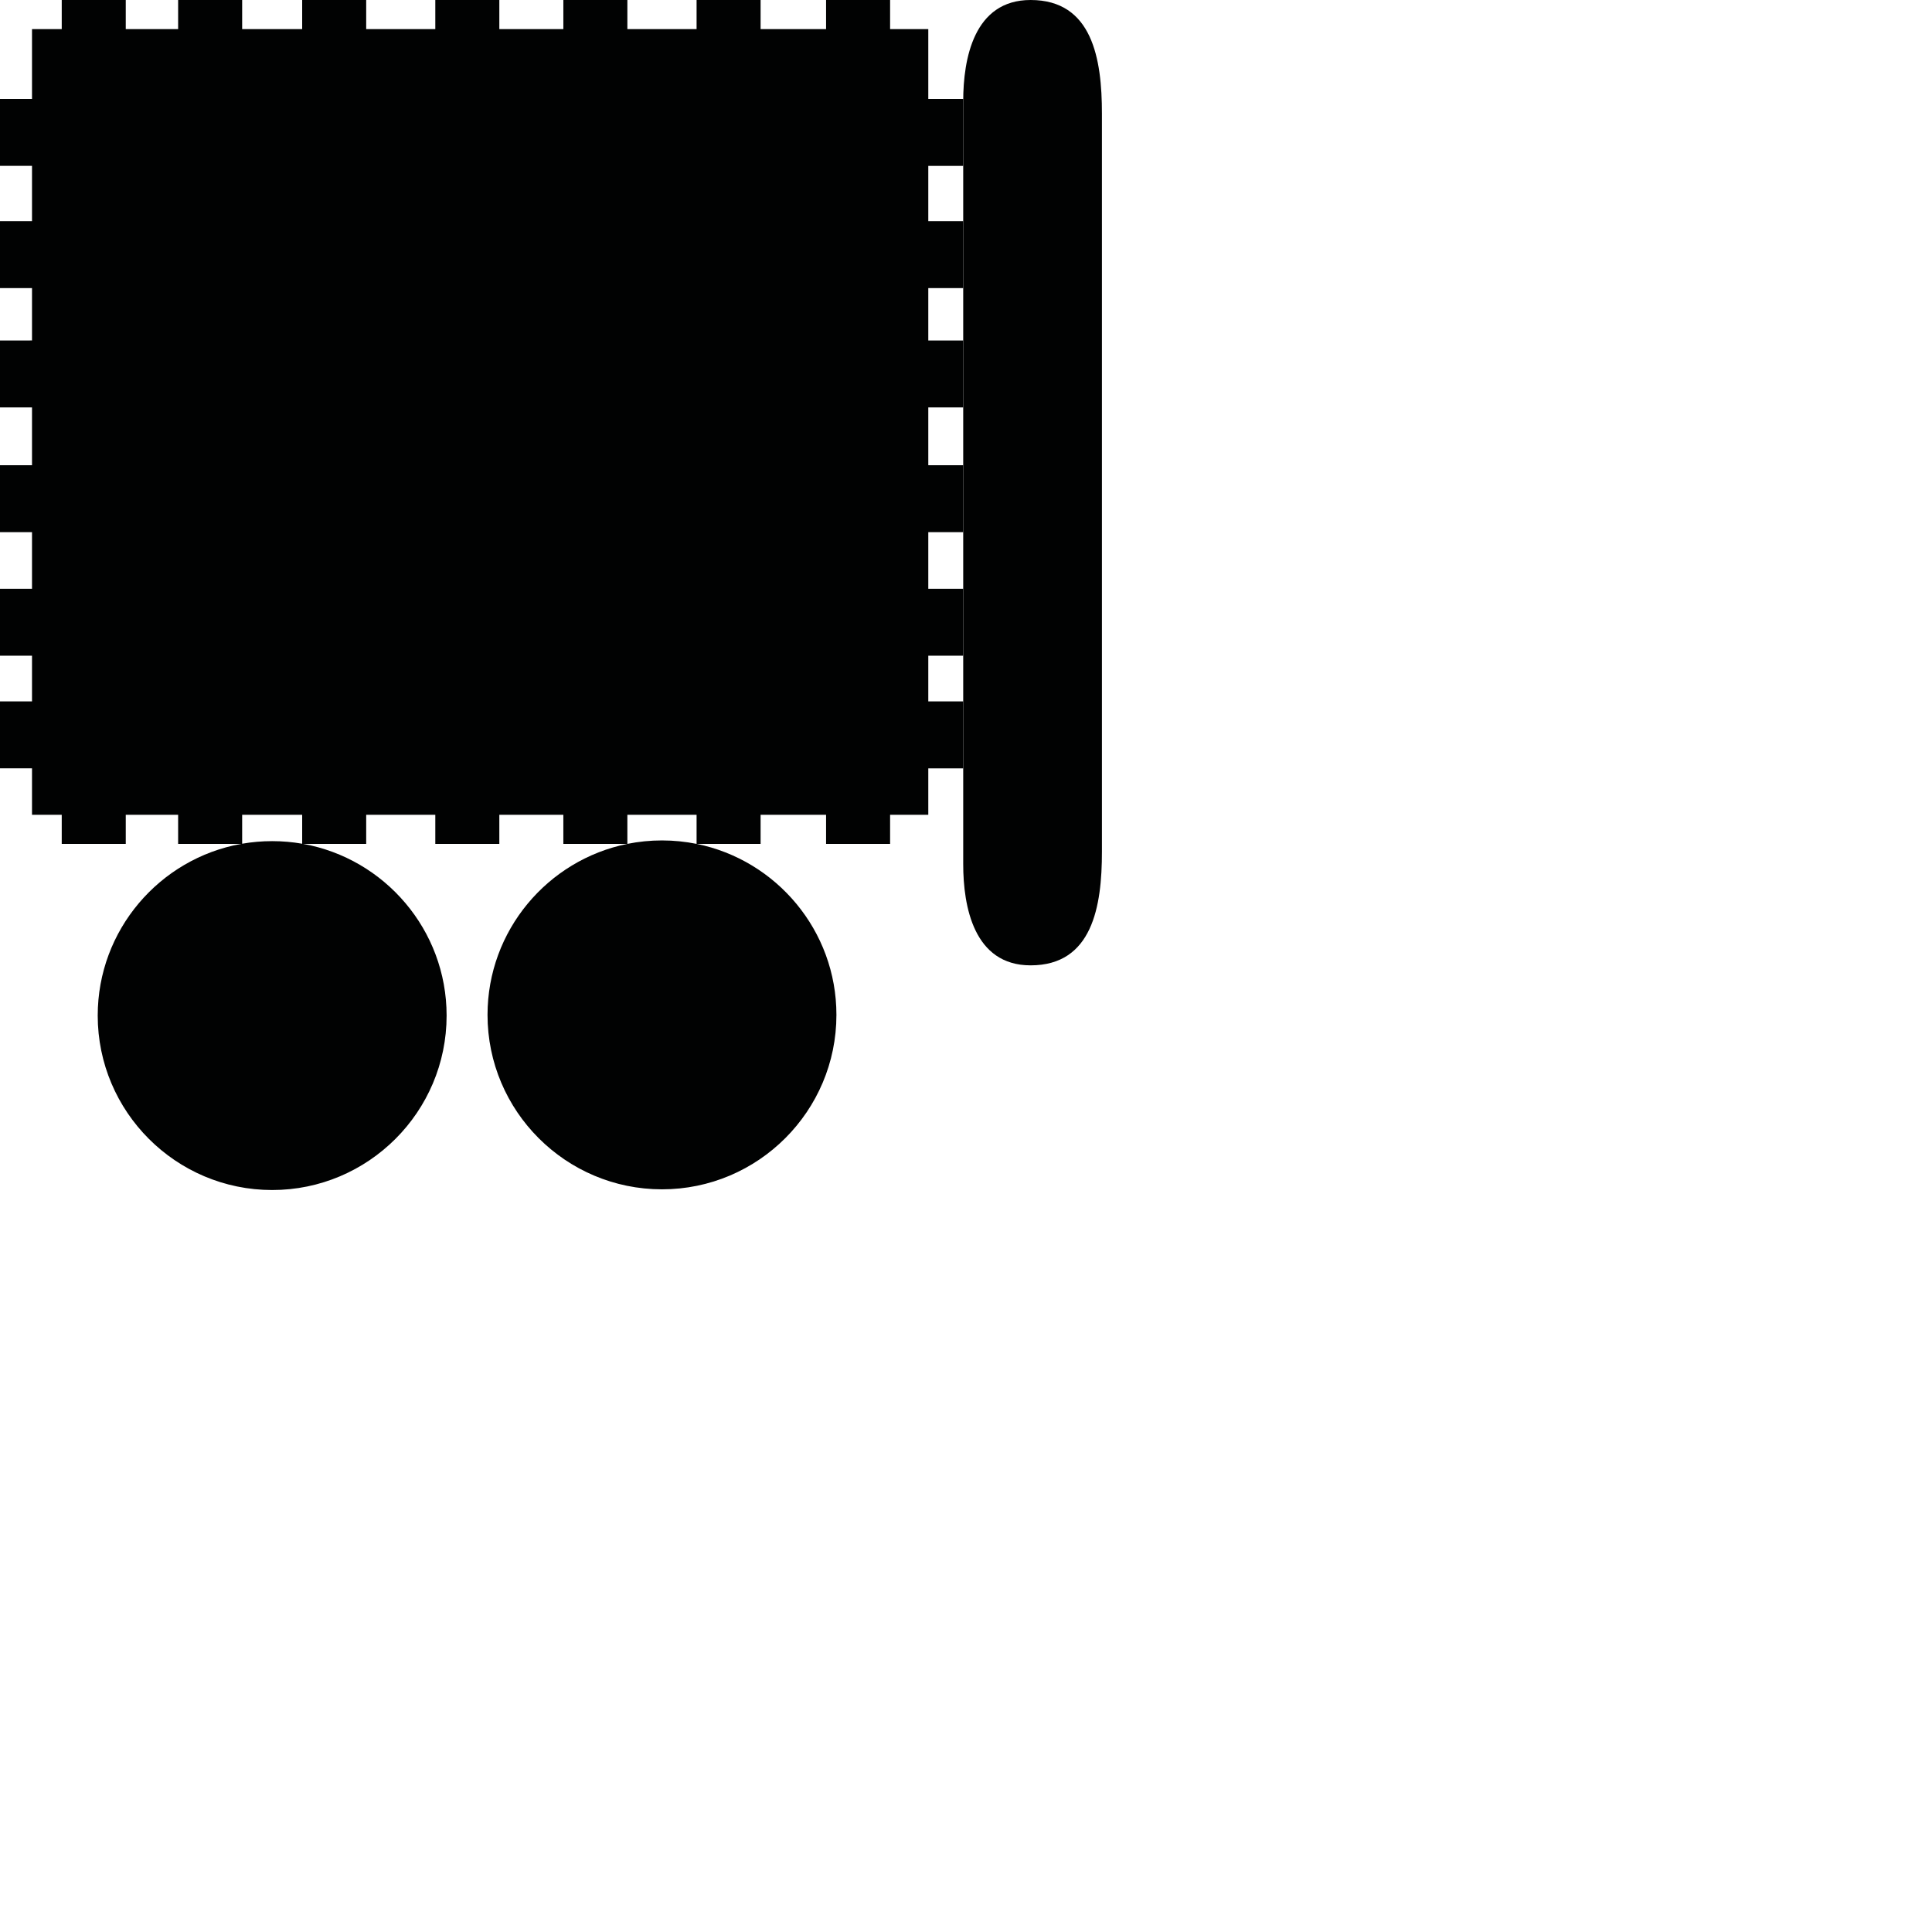 <?xml version="1.0" encoding="utf-8"?>
<!-- Generator: Adobe Illustrator 16.0.0, SVG Export Plug-In . SVG Version: 6.00 Build 0)  -->
<!DOCTYPE svg PUBLIC "-//W3C//DTD SVG 1.1//EN" "http://www.w3.org/Graphics/SVG/1.1/DTD/svg11.dtd">
<svg version="1.1" id="Calque_1" xmlns="http://www.w3.org/2000/svg" xmlns:xlink="http://www.w3.org/1999/xlink" x="0px" y="0px"
	 width="1190.551px" height="1190.551px" viewBox="0 0 1190.551 1190.551" enable-background="new 0 0 1190.551 1190.551"
	 xml:space="preserve">
<g>
	<path fill="#010202" d="M572.039,17.932h-23.534V0h-39.452v17.932h-40.349V0h-39.449v17.932h-42.654V0h-39.449v17.932H307.7V0
		h-39.451v17.932h-42.588V0h-39.453v17.932h-36.986V0h-39.451v17.932H77.496V0H38.043v17.932H19.724V60.97H0v41.244h19.724v34.073H0
		v41.242h19.724v32.279H0v41.244h19.724v35.639H0v41.246h19.724v34.886H0v41.243h19.724v28.164H0v41.244h19.724v28.631h18.319
		v17.931h39.453v-17.931h32.274v17.931h38.81c-50.179,9.052-88.365,53.046-88.365,105.793c0,59.273,48.224,107.5,107.5,107.5
		c59.275,0,107.5-48.226,107.5-107.5c0-52.747-38.188-96.741-88.366-105.793h38.812v-17.931h42.588v17.931H307.7v-17.931h39.451
		v17.931h39.385c-49.062,9.946-86.109,53.408-86.109,105.36c0,59.274,48.225,107.5,107.5,107.5
		c59.274,0,107.499-48.226,107.499-107.5c0-51.954-37.046-95.415-86.108-105.36h39.385v-17.931h40.349v17.931h39.452v-17.931h23.534
		v-28.631h21.519v-41.244h-21.519v-28.164h21.519v-41.243h-21.519v-34.886h21.519v-41.246h-21.519v-35.639h21.519v-41.244h-21.519
		V177.53h21.519v-41.242h-21.519v-34.073h21.519V60.97h-21.519V17.932z M167.715,518.329c-6.305,0-12.483,0.551-18.493,1.597
		v-17.821h36.986v17.821C180.198,518.88,174.02,518.329,167.715,518.329z M407.928,517.896c-7.3,0-14.432,0.735-21.327,2.128
		v-17.918h42.654v17.918C422.36,518.631,415.228,517.896,407.928,517.896z"/>
	<path fill="#010202" d="M679.039,70.066c0.028-33.889-5.938-70.066-43.957-70.066c-34.938,0-41.523,36.18-41.523,62.358
		c0,10.554,0,59.85,0,75.674c0,3.091,0,4.904,0,4.904c0,44.541,0,377.811,0,389.578c0,26.182,6.586,62.358,41.523,62.358
		c38.02,0.003,43.985-36.176,43.957-70.063c-0.017-16.961-0.002-338.195,0-381.87c0,0,0-0.223,0-0.644c0-2.777,0-4.262,0-4.262
		h-0.001C679.034,124.207,679.026,84.948,679.039,70.066z"/>
</g>
</svg>
